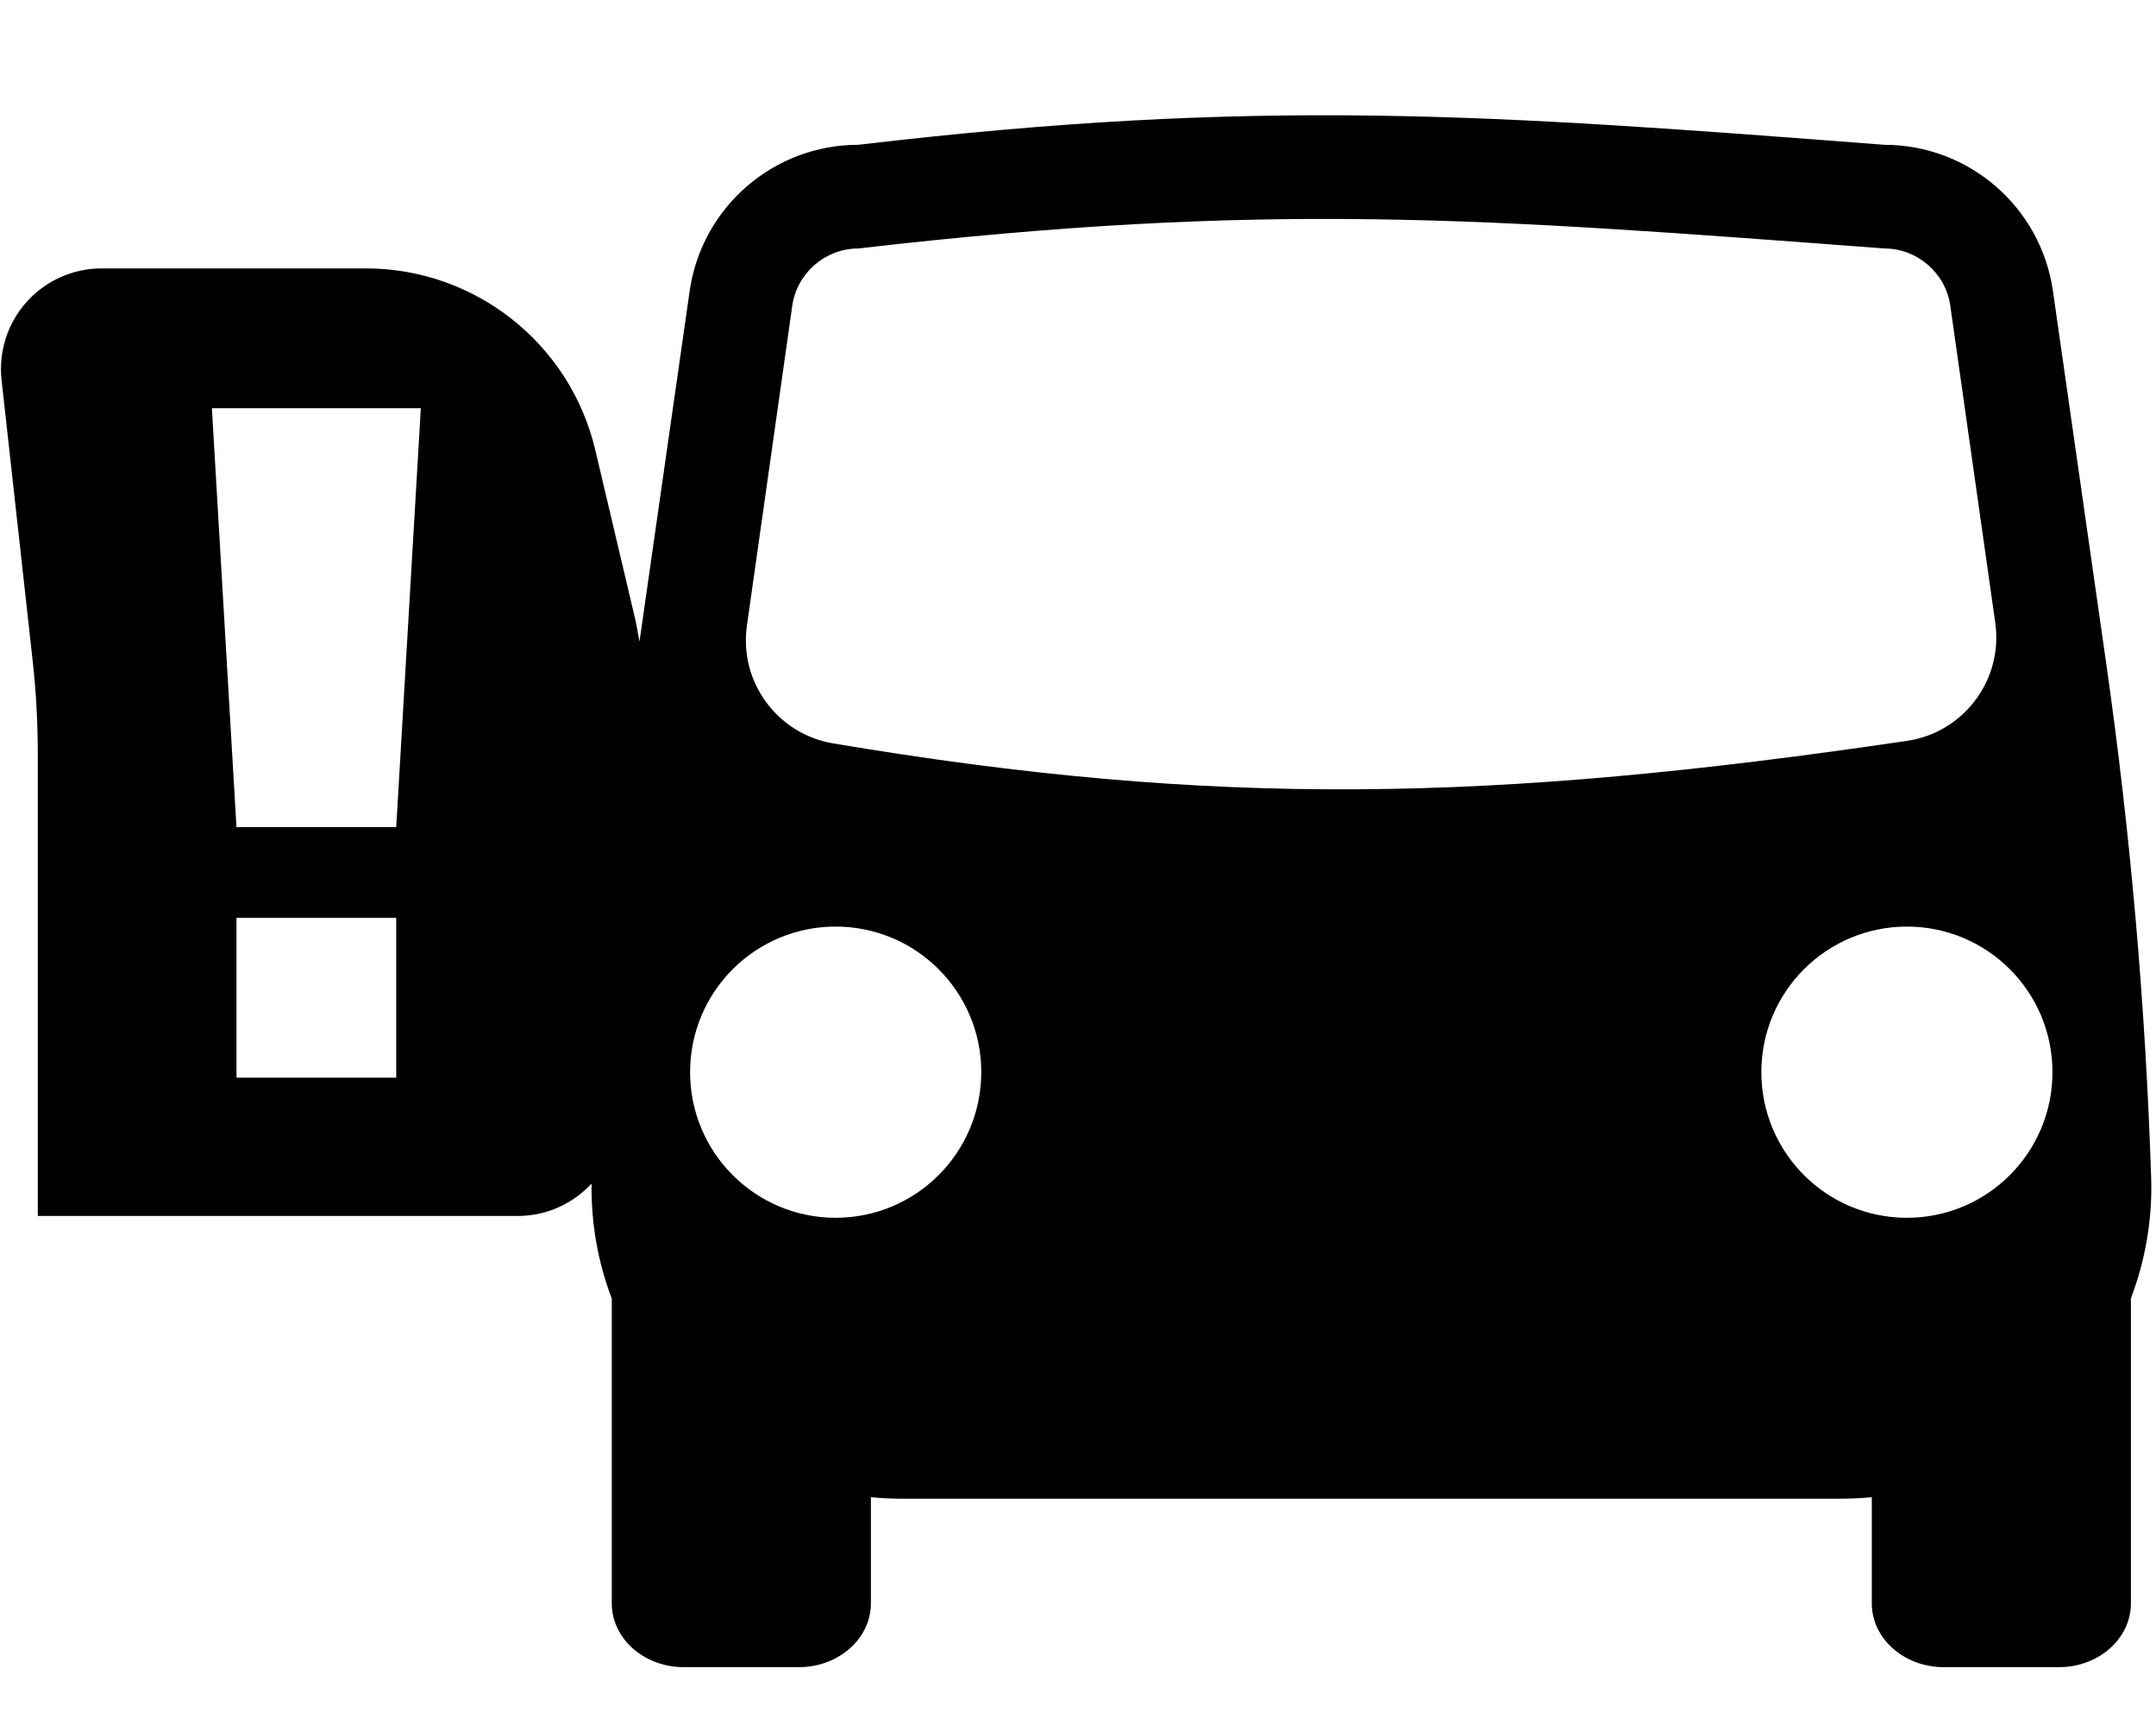 <?xml version="1.0" encoding="utf-8"?>
<!-- Generator: Adobe Illustrator 16.0.3, SVG Export Plug-In . SVG Version: 6.00 Build 0)  -->
<!DOCTYPE svg PUBLIC "-//W3C//DTD SVG 1.1//EN" "http://www.w3.org/Graphics/SVG/1.1/DTD/svg11.dtd">
<svg version="1.1" id="carDoor_x5F_edit" xmlns="http://www.w3.org/2000/svg" xmlns:xlink="http://www.w3.org/1999/xlink" x="0px"
	 y="0px" width="100px" height="80px" viewBox="0 0 100 80" enable-background="new 0 0 100 80" xml:space="preserve">
<path d="M97.673,30.643L95.22,13.497c-0.557-3.892-3.892-6.782-7.823-6.782c-18.36-1.411-28.932-2.199-47.586,0
	c-3.932,0-7.266,2.891-7.823,6.782l-2.328,16.261c-0.069-0.369-0.126-0.738-0.212-1.105l-1.837-7.78
	c-1.165-4.937-5.571-8.425-10.643-8.425H4.711c-1.327,0-2.591,0.565-3.477,1.554c-0.885,0.989-1.307,2.308-1.161,3.627l1.439,12.986
	c0.161,1.448,0.241,2.903,0.241,4.362v21.415h22.268c1.35,0,2.559-0.583,3.417-1.498c-0.024,1.836,0.293,3.643,0.938,5.329V74.36
	c0,1.633,1.496,2.958,3.343,2.958h5.331c1.847,0,3.344-1.325,3.344-2.958v-4.926c0.481,0.049,0.967,0.072,1.455,0.072h43.507
	c0.49,0,0.979-0.023,1.462-0.072v4.926c0,1.633,1.496,2.958,3.344,2.958h5.331c1.849,0,3.343-1.325,3.343-2.958V60.214
	c0.673-1.771,1.002-3.671,0.939-5.603v-0.004C99.513,46.587,98.812,38.587,97.673,30.643z M18.378,49.978h-7.41v-7.41h7.41V49.978z
	 M18.378,38.361h-7.41l-1.14-19.429h9.691L18.378,38.361z M38.759,56.477c-3.729,0-6.751-3.023-6.751-6.754
	c0-3.729,3.022-6.751,6.751-6.751c3.73,0,6.754,3.021,6.754,6.751C45.513,53.453,42.489,56.477,38.759,56.477z M38.641,34.476
	c-2.592-0.437-4.366-2.855-3.998-5.459c0.816-5.765,2.104-14.837,2.104-14.837c0.216-1.516,1.532-2.657,3.063-2.657
	c19.053-2.2,28.83-1.41,47.586,0c1.531,0,2.849,1.141,3.063,2.655c0,0,1.271,8.94,2.086,14.705c0.373,2.64-1.454,5.085-4.092,5.476
	C69.105,37.215,56.365,37.455,38.641,34.476z M88.446,56.477c-3.728,0-6.751-3.023-6.751-6.754c0-3.729,3.023-6.751,6.751-6.751
	c3.731,0,6.752,3.021,6.752,6.751C95.198,53.453,92.178,56.477,88.446,56.477z"/>
</svg>
